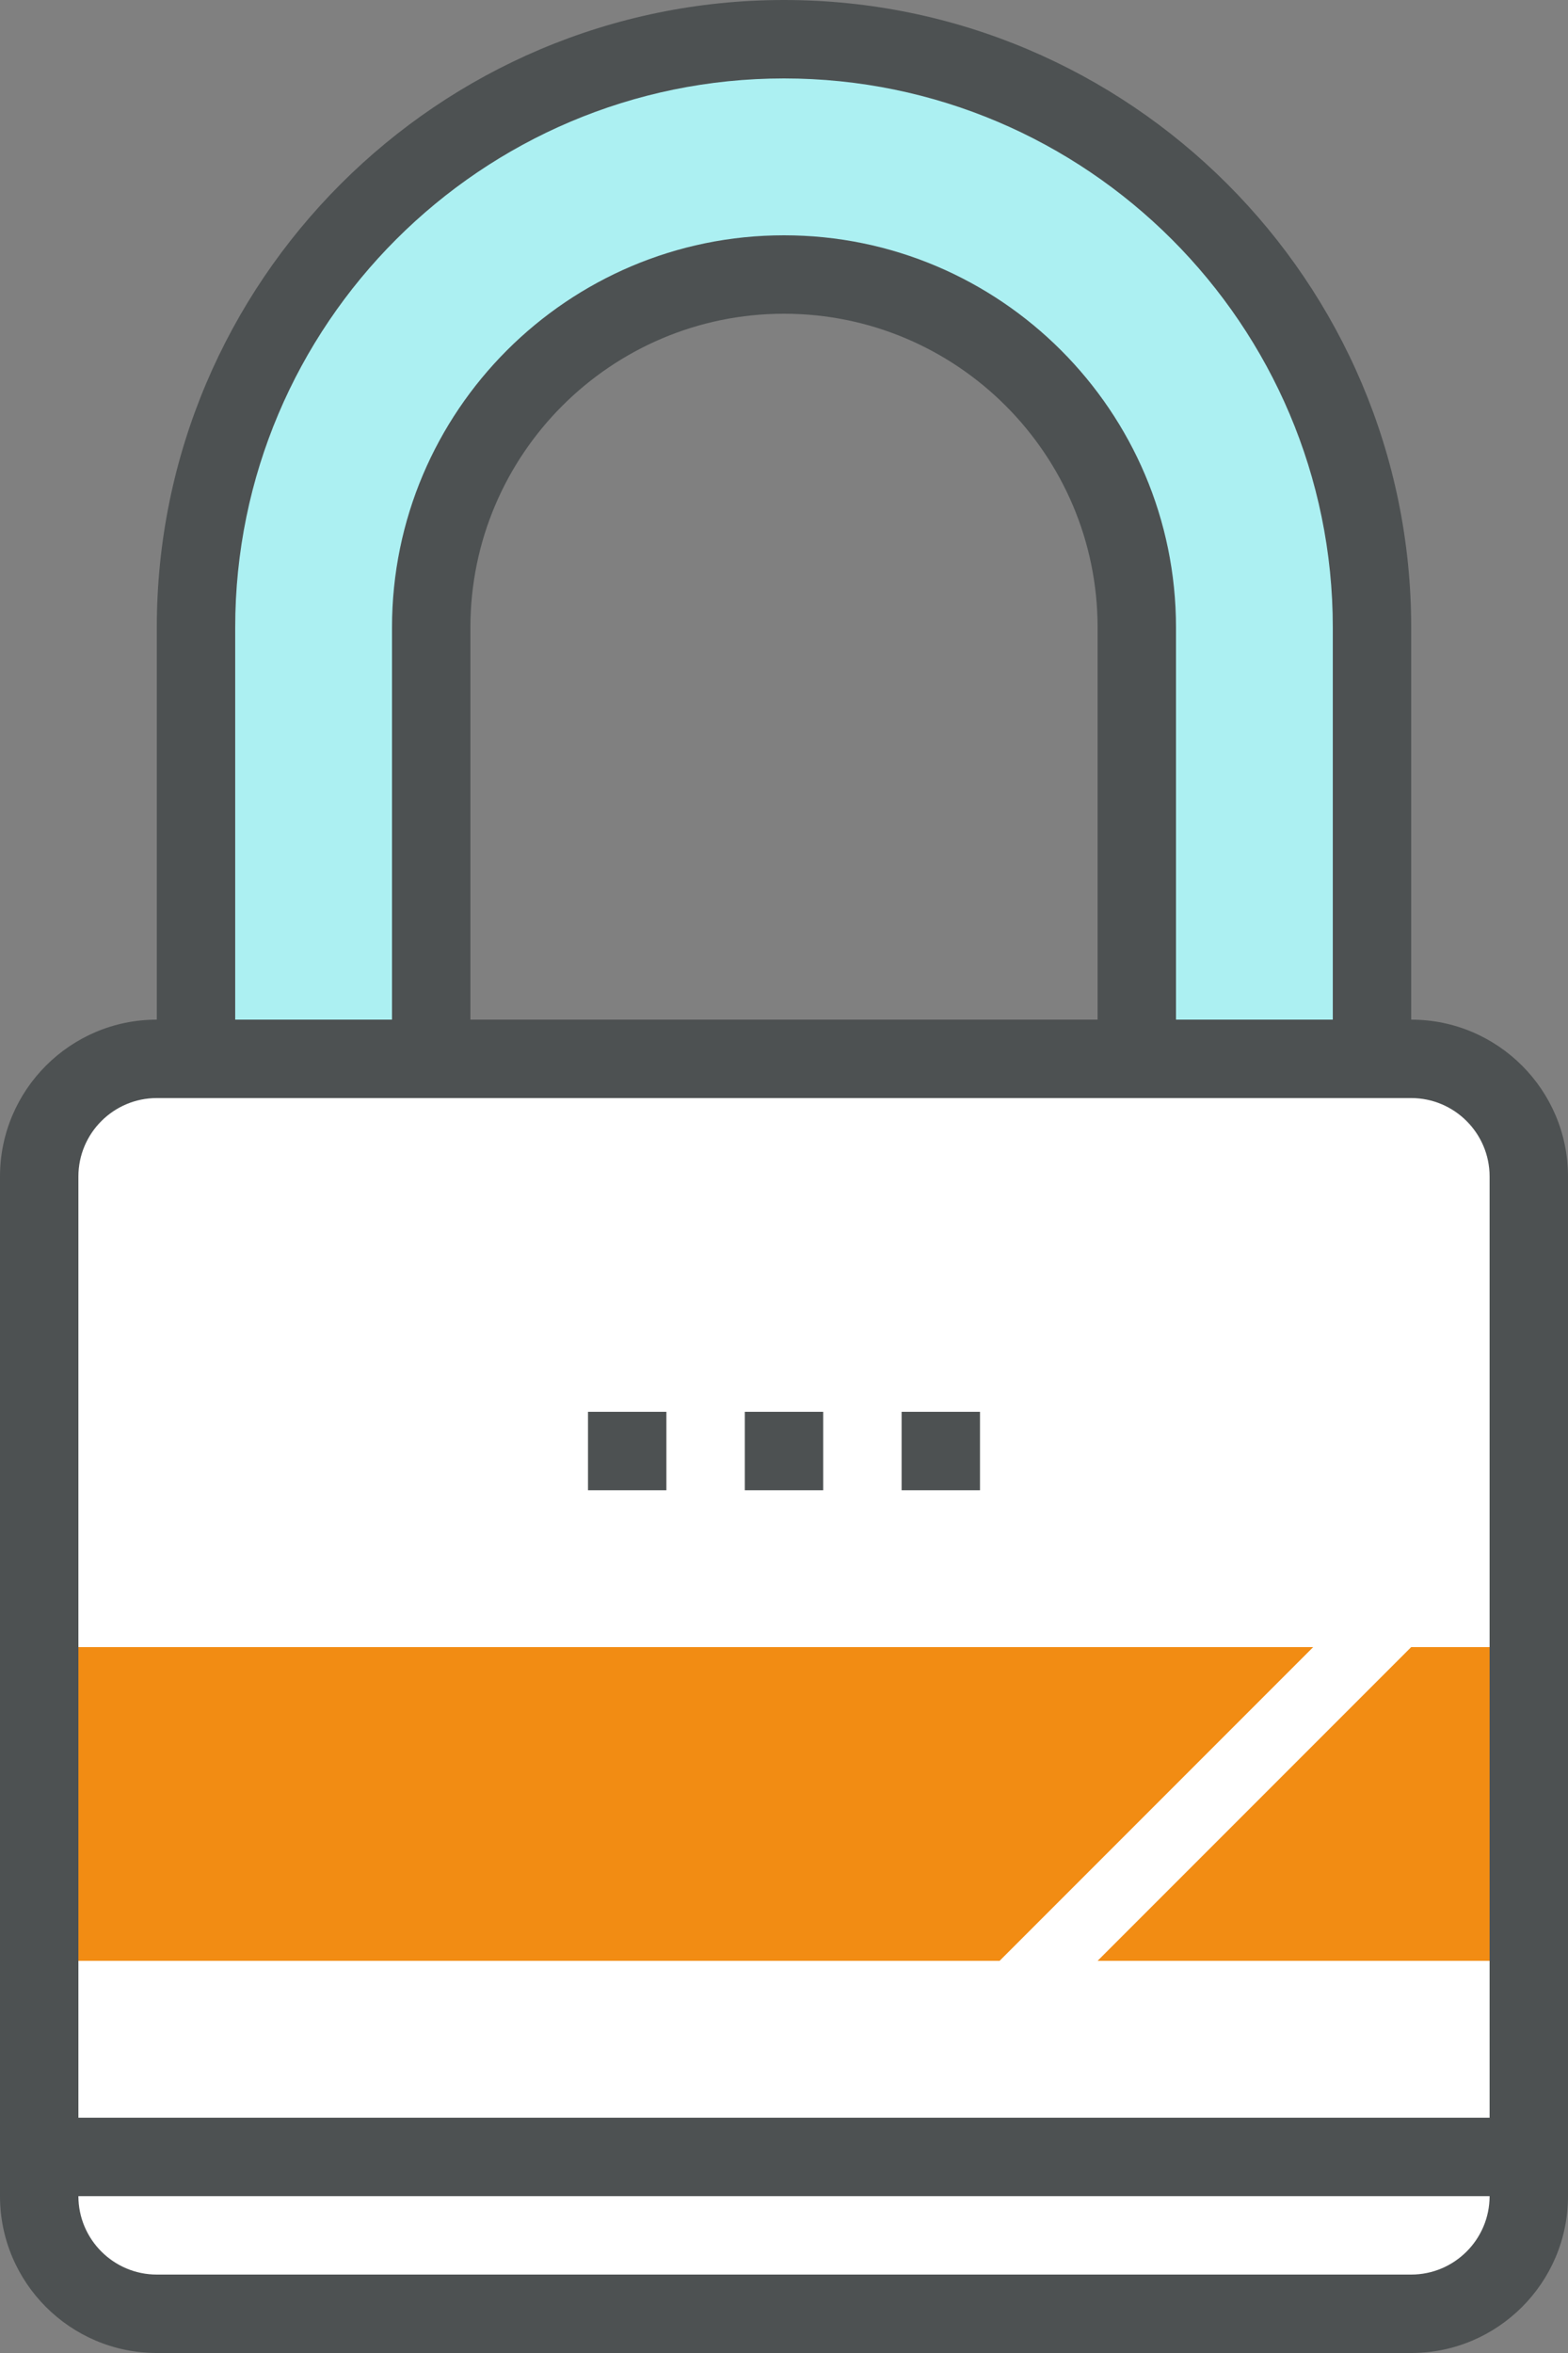 <svg xmlns="http://www.w3.org/2000/svg" xmlns:xlink="http://www.w3.org/1999/xlink" width="40" height="60" viewBox="0 0 40 60">
    <rect x="0" y="0" width="40" height="60" fill="#808080" stroke="none"/>
    <defs>
        <path id="a" d="M0 60h40V0H0z"/>
    </defs>
    <g fill="none" fill-rule="evenodd">
        <path fill="#ACF0F2" d="M20 1c8.284 0 15 6.716 15 15v11h-6V16a9 9 0 0 0-9-9 9 9 0 0 0-9 9v11H5V16C5 7.716 11.716 1 20 1z"/>
        <path fill="#FFF" d="M39 56a3 3 0 0 1-3 3H4a3 3 0 0 1-3-3V30a3 3 0 0 1 3-3h32a3 3 0 0 1 3 3v26z"/>
        <path fill="#4D5152" d="M4 28c-1.103 0-2 .897-2 2v26c0 1.102.897 2 2 2h32c1.103 0 2-.898 2-2V30c0-1.103-.897-2-2-2H4zm32 32H4c-2.206 0-4-1.794-4-4V30c0-2.206 1.794-4 4-4h32c2.206 0 4 1.794 4 4v26c0 2.206-1.794 4-4 4zM36 16h-2c0-7.72-6.28-14-14-14S6 8.28 6 16H4C4 7.178 11.178 0 20 0s16 7.178 16 16"/>
        <mask id="b" fill="#fff">
            <use xlink:href="#a"/>
        </mask>
        <path fill="#4D5152" d="M4 26h2V16H4zM34 26h2V16h-2zM30 16h-2c0-4.411-3.589-8-8-8s-8 3.589-8 8h-2c0-5.514 4.486-10 10-10s10 4.486 10 10M10 26h2V16h-2zM28 26h2V16h-2z" mask="url(#b)"/>
        <path fill="#F28C13" d="M38 50H28l8-8h2zM2 42h31.5l-4 4-4 4H2z" mask="url(#b)"/>
        <path fill="#4D5152" d="M19 38h2v-2h-2zM23 38h2v-2h-2zM15 38h2v-2h-2zM2 56h36v-2H2z" mask="url(#b)"/>
    </g>
</svg>
